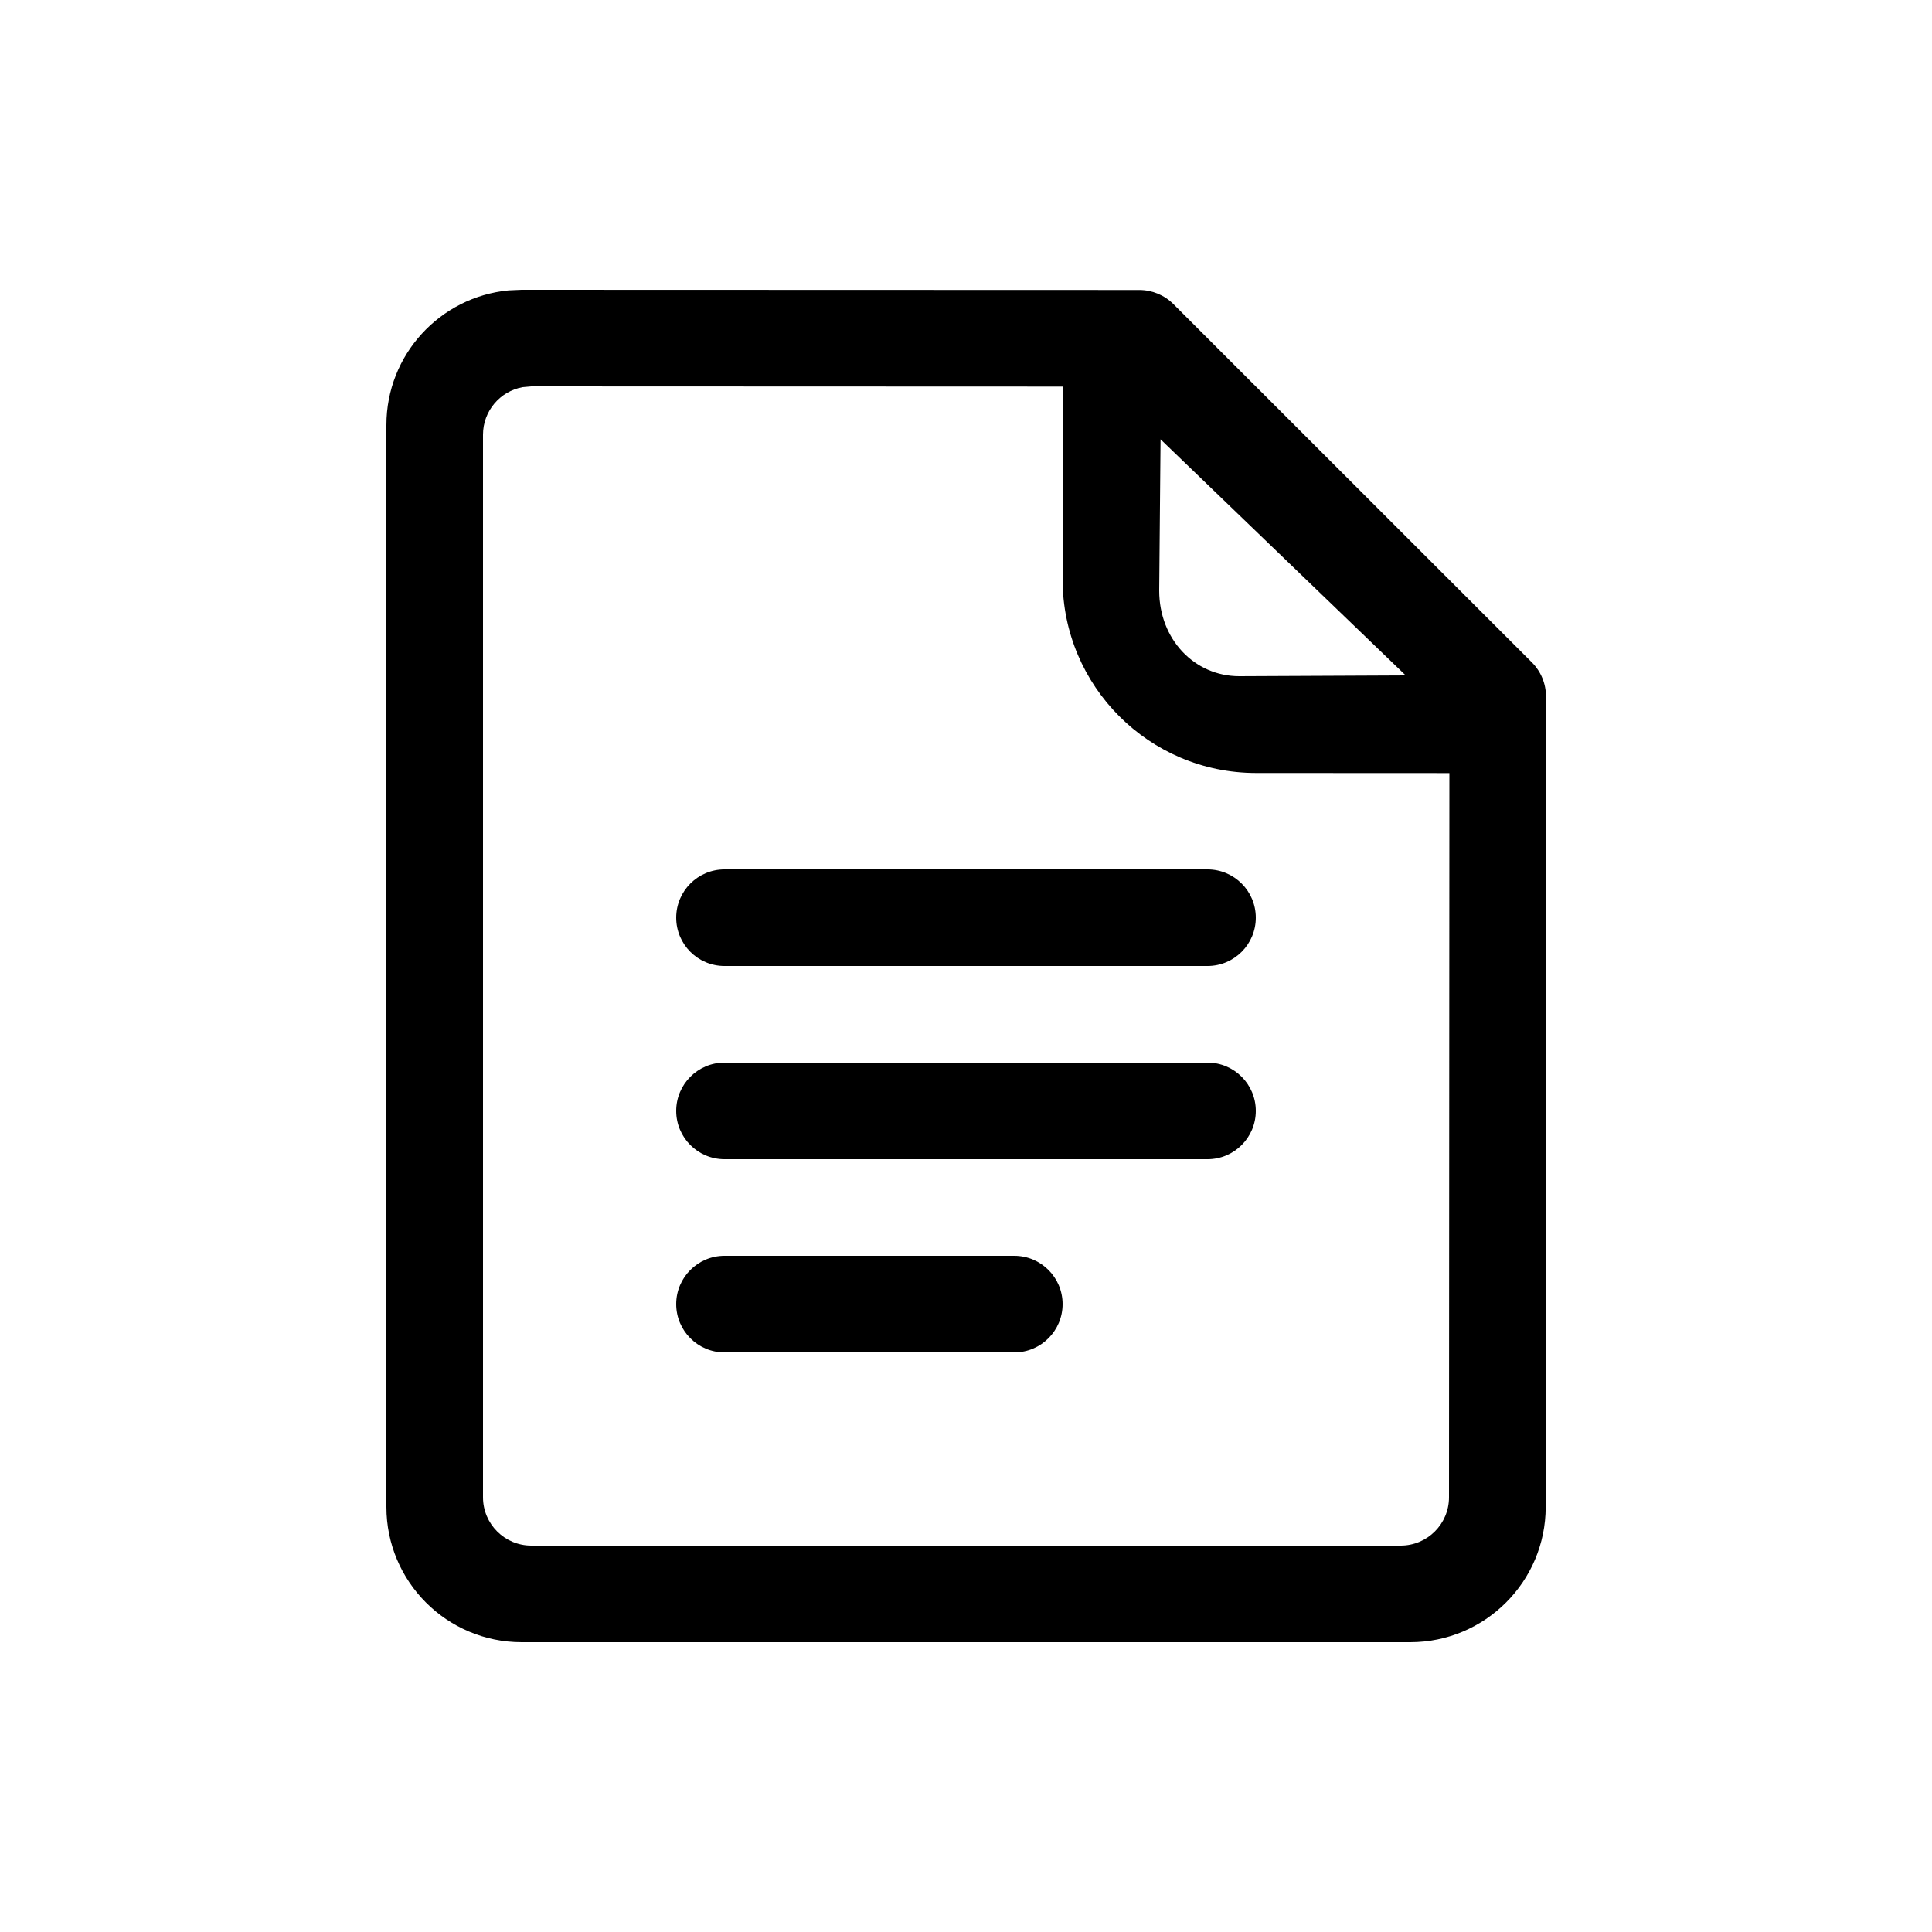 <?xml version="1.0" encoding="UTF-8"?>
<svg width="20px" height="20px" viewBox="0 0 20 20" version="1.1" xmlns="http://www.w3.org/2000/svg" xmlns:xlink="http://www.w3.org/1999/xlink">
    <!-- Generator: Sketch 60.1 (88133) - https://sketch.com -->
    <title>02 - icon/distinta</title>
    <desc>Created with Sketch.</desc>
    <g id="02---icon/distinta" stroke="none" stroke-width="1" fill="none" fill-rule="evenodd">
        <path d="M5.4,3 L11.794,3.002 C11.926,3.002 12.053,3.054 12.147,3.148 L15.858,6.857 C15.952,6.951 16.004,7.078 16.004,7.211 L16.001,15.6 C16,16.373 15.373,16.999 14.6,17 L5.4,17 C4.627,17 4,16.373 4,15.6 L4,4.4 C4,3.672 4.555,3.074 5.265,3.006 L5.4,3 C5.4,3 5.4,3 5.4,3 Z M5.5,4 C5.5,4 5.5,4 5.5,4 L5.41,4.008 C5.177,4.05 5,4.255 5,4.5 L5,4.5 L5,15.5 C5,15.776 5.224,16 5.5,16 L5.5,16 L14.5,16 C14.776,16 15,15.776 15,15.5 L15,15.5 L15.004,8.003 L13,8.002 C11.896,8 11.001,7.104 11,6 L11,6 L11.001,4.002 Z M10.5,13 C10.776,13 11,13.224 11,13.5 C11,13.776 10.776,14 10.5,14 L7.5,14 C7.224,14 7,13.776 7,13.5 C7,13.224 7.224,13 7.5,13 L10.5,13 Z M12.5,11 C12.776,11 13,11.224 13,11.5 C13,11.776 12.776,12 12.5,12 L7.5,12 C7.224,12 7,11.776 7,11.5 C7,11.224 7.224,11 7.5,11 L12.5,11 Z M12.5,9 C12.776,9 13,9.224 13,9.5 C13,9.776 12.776,10 12.5,10 L7.5,10 C7.224,10 7,9.776 7,9.5 C7,9.224 7.224,9 7.5,9 L12.5,9 Z M12.014,4.548 L12,6.115 C12,6.616 12.363,7 12.829,7 L14.552,6.992 L12.014,4.548 Z" id="Shape" fill="#000000"></path>
    </g>
</svg>